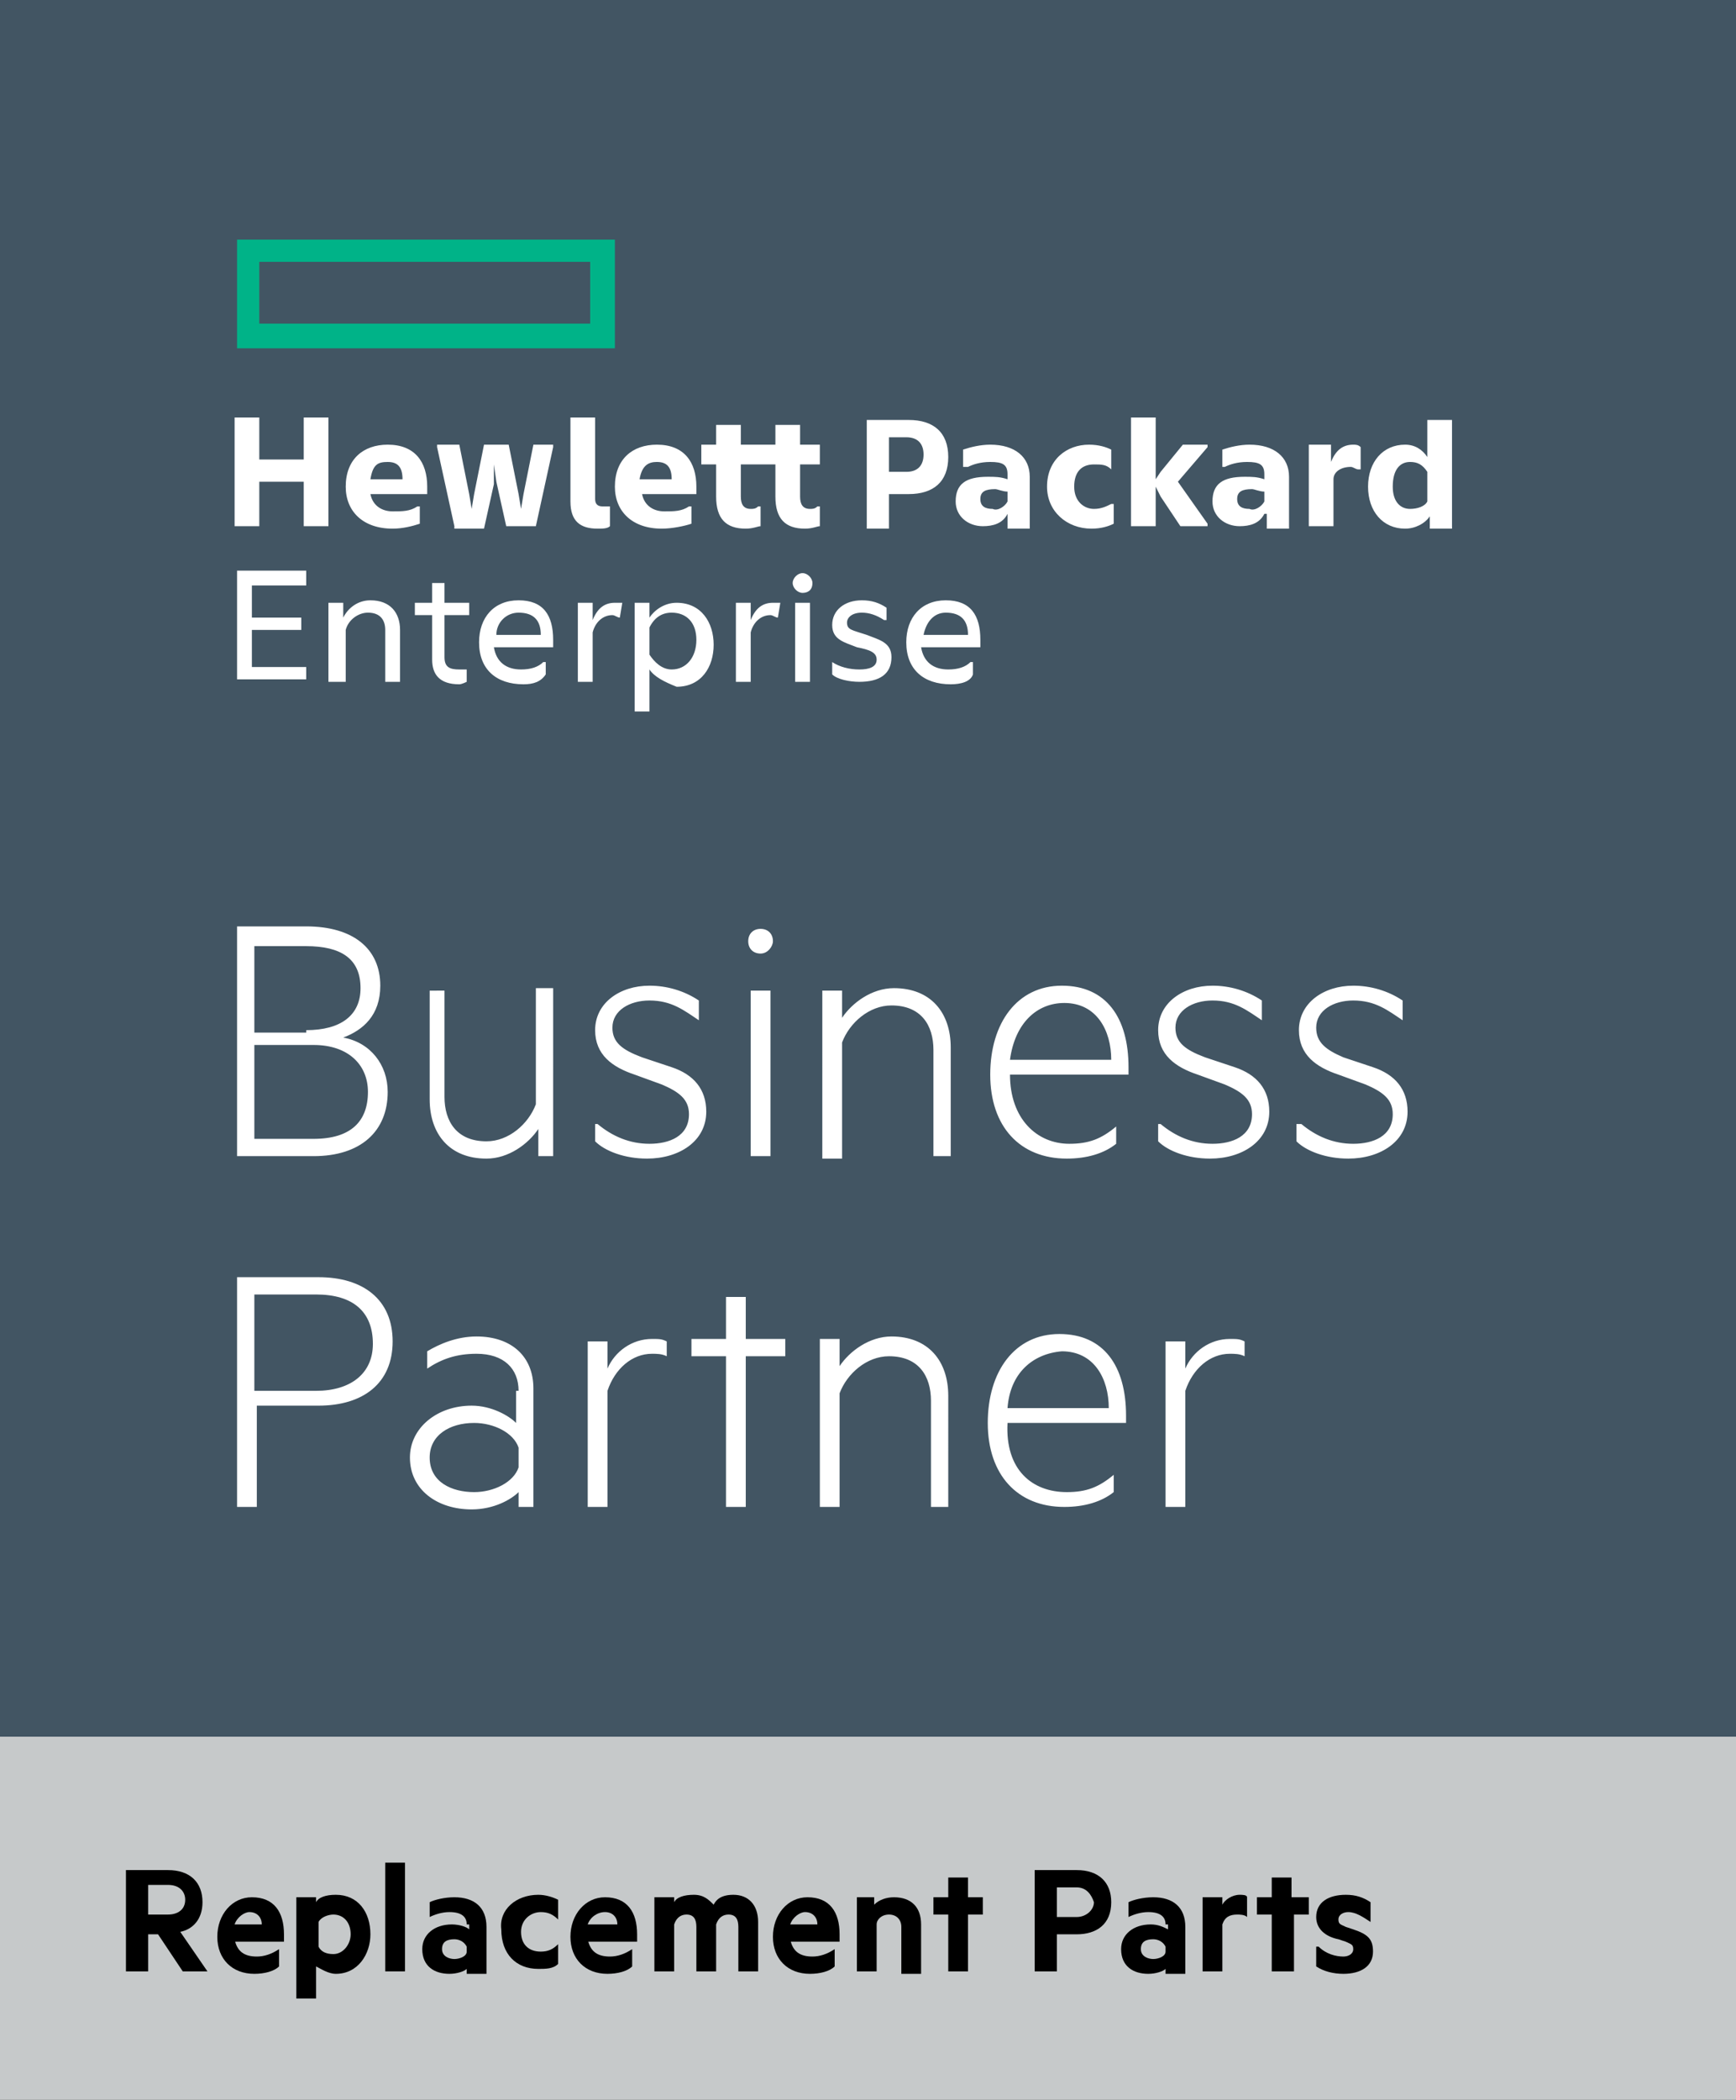 <?xml version="1.0" encoding="utf-8"?>
<!-- Generator: Adobe Illustrator 22.0.1, SVG Export Plug-In . SVG Version: 6.00 Build 0)  -->
<svg version="1.1" xmlns="http://www.w3.org/2000/svg" xmlns:xlink="http://www.w3.org/1999/xlink" x="0px" y="0px"
	 viewBox="0 0 70.3 85" style="enable-background:new 0 0 70.3 85;" xml:space="preserve">
<rect x="0" y="0" width="70.3" height="85" fill="#333333" stroke="none"/>
<style type="text/css">
	.st0{fill:#425563;}
	.st1{fill:#00B388;}
	.st2{fill:#FFFFFF;}
	.st3{fill:#C6C9CA;}
</style>
<g id="Layer_1">
	<g>
		<g>
			<path class="st0" d="M70.3,70.3H0V0h70.3V70.3z"/>
			<g>
				<path id="element_2_" class="st1" d="M9.6,9.7v4.4l0,0h15.3V9.7H9.6z M23.9,13.1H10.5v-2.5h13.4V13.1z"/>
				<path class="st2" d="M12.4,23.2v0.5h-2.2v1.3h2v0.5h-2v1.5h2.2v0.5H9.6v-4.4H12.4z M13.9,27.6h-0.6v-3.2h0.6V25
					c0.2-0.4,0.6-0.7,1.1-0.7c0.8,0,1.2,0.5,1.2,1.2v2.1h-0.6v-2.1c0-0.4-0.2-0.7-0.7-0.7c-0.4,0-0.8,0.3-0.9,0.7V27.6z M18.6,27.7
					c-0.8,0-1.1-0.4-1.1-1v-1.8h-0.7v-0.5h0.7v-0.8H18v0.8H19v0.5H18v1.7c0,0.4,0.2,0.5,0.6,0.5c0.1,0,0.2,0,0.3,0h0v0.5
					C18.9,27.6,18.7,27.7,18.6,27.7z M21.2,27.7c-1.1,0-1.8-0.6-1.8-1.7c0-1,0.6-1.7,1.6-1.7c1,0,1.4,0.6,1.4,1.6v0.3h-2.4
					c0.1,0.6,0.5,0.9,1.1,0.9c0.4,0,0.7-0.1,0.9-0.3h0.1v0.5C21.9,27.6,21.6,27.7,21.2,27.7z M20.1,25.7h1.8c0-0.6-0.3-0.9-0.9-0.9
					C20.5,24.8,20.1,25.2,20.1,25.7z M25.1,25c-0.1,0-0.2-0.1-0.3-0.1c-0.4,0-0.7,0.3-0.8,0.7v2h-0.6v-3.2h0.6v0.7
					c0.2-0.5,0.5-0.7,0.9-0.7c0.1,0,0.3,0,0.3,0L25.1,25L25.1,25z M26.3,27.1v1.7h-0.6v-4.4h0.6v0.6c0.2-0.3,0.6-0.6,1.1-0.6
					c1,0,1.5,0.8,1.5,1.7c0,0.9-0.5,1.7-1.5,1.7C26.9,27.6,26.5,27.4,26.3,27.1z M28.2,25.9c0-0.7-0.4-1.1-1-1.1
					c-0.4,0-0.7,0.2-0.9,0.6v1.1c0.2,0.3,0.5,0.6,0.9,0.6C27.8,27.1,28.2,26.6,28.2,25.9z M31.5,25c-0.1,0-0.2-0.1-0.3-0.1
					c-0.4,0-0.7,0.3-0.8,0.7v2h-0.6v-3.2h0.6v0.7c0.2-0.5,0.5-0.7,0.9-0.7c0.1,0,0.3,0,0.3,0L31.5,25L31.5,25z M32.5,24
					c-0.2,0-0.4-0.2-0.4-0.4c0-0.2,0.2-0.4,0.4-0.4c0.2,0,0.4,0.2,0.4,0.4C32.9,23.9,32.7,24,32.5,24z M32.8,27.6h-0.6v-3.2h0.6
					V27.6z M33.7,26.8L33.7,26.8c0.3,0.2,0.7,0.3,1.1,0.3c0.4,0,0.7-0.1,0.7-0.4c0-0.3-0.3-0.4-0.8-0.5c-0.5-0.2-1-0.3-1-0.9
					c0-0.6,0.5-1,1.2-1c0.4,0,0.7,0.1,1,0.3v0.5h-0.1c-0.3-0.2-0.6-0.3-0.9-0.3c-0.4,0-0.6,0.2-0.6,0.4c0,0.3,0.2,0.3,0.8,0.5
					c0.5,0.2,1,0.3,1,0.9c0,0.7-0.5,1-1.3,1c-0.4,0-0.9-0.1-1.1-0.3V26.8z M38.5,27.7c-1.1,0-1.8-0.6-1.8-1.7c0-1,0.6-1.7,1.6-1.7
					c1,0,1.4,0.6,1.4,1.6v0.3h-2.4c0.1,0.6,0.5,0.9,1.1,0.9c0.4,0,0.7-0.1,0.9-0.3h0.1v0.5C39.3,27.6,38.9,27.7,38.5,27.7z
					 M37.4,25.7h1.8c0-0.6-0.3-0.9-0.9-0.9C37.8,24.8,37.5,25.2,37.4,25.7z M13.3,16.9v4.4h-1v-1.8h-1.8v1.8h-1v-4.4h1v1.7h1.8v-1.7
					H13.3z M15.9,21.4c-1.2,0-1.9-0.7-1.9-1.7c0-1.1,0.7-1.7,1.7-1.7c1.1,0,1.6,0.7,1.6,1.7V20H15c0.1,0.5,0.5,0.7,0.9,0.7
					c0.4,0,0.7,0,1-0.2H17v0.7C16.7,21.3,16.3,21.4,15.9,21.4z M15,19.4h1.3c0-0.5-0.2-0.7-0.6-0.7C15.3,18.7,15.1,18.8,15,19.4z
					 M18.4,21.3l-0.7-3.2V18h0.9l0.4,2l0.1,0.6l0.1-0.6l0.4-2h1l0.4,2l0.1,0.6l0.1-0.6l0.4-2h0.8v0.1l-0.7,3.2h-1.2l-0.4-1.8
					l-0.1-0.7L20,19.6l-0.4,1.8H18.4z M24.2,21.4c-0.7,0-1.1-0.3-1.1-1.1v-3.4h1v3.3c0,0.2,0.1,0.3,0.3,0.3c0.1,0,0.2,0,0.3,0h0v0.8
					C24.6,21.4,24.4,21.4,24.2,21.4z M26.8,21.4c-1.2,0-1.9-0.7-1.9-1.7c0-1.1,0.7-1.7,1.7-1.7c1.1,0,1.6,0.7,1.6,1.7V20H26
					c0.1,0.5,0.5,0.7,0.9,0.7c0.4,0,0.7,0,1-0.2H28v0.7C27.7,21.3,27.2,21.4,26.8,21.4z M25.9,19.4h1.3c0-0.5-0.2-0.7-0.6-0.7
					C26.3,18.7,26,18.8,25.9,19.4z M31.4,20.1v-1.3H30v1.3c0,0.3,0.1,0.5,0.4,0.5c0.1,0,0.2,0,0.3-0.1h0.1v0.8
					c-0.1,0-0.3,0.1-0.6,0.1c-0.8,0-1.2-0.4-1.2-1.3v-1.3h-0.6V18h0.6v-0.8h1V18h1.4v-0.8h1V18h0.8v0.8h-0.8v1.3
					c0,0.3,0.1,0.5,0.4,0.5c0.1,0,0.2,0,0.3-0.1h0.1v0.8c-0.1,0-0.3,0.1-0.6,0.1C31.8,21.4,31.4,21,31.4,20.1z M36,20v1.4h-0.9v-4.4
					h1.7c1,0,1.6,0.5,1.6,1.5c0,1-0.6,1.5-1.6,1.5H36z M36.7,17.7H36v1.4h0.7c0.5,0,0.7-0.3,0.7-0.7C37.4,18,37.2,17.7,36.7,17.7z
					 M40.8,20.8c-0.2,0.4-0.6,0.5-1,0.5c-0.6,0-1.1-0.4-1.1-1c0-0.7,0.4-1,1.3-1c0.3,0,0.5,0,0.8,0.1v-0.2c0-0.4-0.2-0.5-0.7-0.5
					c-0.4,0-0.7,0.1-0.9,0.2H39v-0.7c0.3-0.1,0.7-0.2,1.1-0.2c1,0,1.6,0.5,1.6,1.3v2.1h-0.9V20.8z M40.8,20.3v-0.4
					c-0.2,0-0.4-0.1-0.5-0.1c-0.4,0-0.6,0.1-0.6,0.4c0,0.3,0.2,0.4,0.5,0.4C40.4,20.7,40.7,20.5,40.8,20.3z M42.4,19.7
					c0-1.1,0.8-1.7,1.7-1.7c0.4,0,0.7,0.1,0.9,0.2V19H45c-0.2-0.2-0.4-0.2-0.7-0.2c-0.5,0-0.8,0.3-0.8,0.9c0,0.6,0.4,0.9,0.8,0.9
					c0.3,0,0.5-0.1,0.7-0.2h0.1v0.8c-0.2,0.1-0.5,0.2-0.9,0.2C43.2,21.4,42.4,20.7,42.4,19.7z M46.8,19.7v1.6h-1v-4.4h1v2.5l0.2-0.3
					l0.9-1.1h1v0.1l-1.2,1.4l1.2,1.7v0.1h-1.1L47,20.1L46.8,19.7z M51.2,20.8c-0.2,0.4-0.6,0.5-1,0.5c-0.6,0-1.1-0.4-1.1-1
					c0-0.7,0.4-1,1.3-1c0.3,0,0.5,0,0.8,0.1v-0.2c0-0.4-0.2-0.5-0.7-0.5c-0.4,0-0.7,0.1-0.9,0.2h-0.1v-0.7c0.3-0.1,0.7-0.2,1.1-0.2
					c1,0,1.6,0.5,1.6,1.3v2.1h-0.9V20.8z M51.2,20.3v-0.4c-0.2,0-0.4-0.1-0.5-0.1c-0.4,0-0.6,0.1-0.6,0.4c0,0.3,0.2,0.4,0.5,0.4
					C50.8,20.7,51.1,20.5,51.2,20.3z M53.9,18.7c0.2-0.5,0.5-0.7,0.9-0.7c0.1,0,0.2,0,0.3,0.1V19H55c-0.1,0-0.2-0.1-0.3-0.1
					c-0.4,0-0.7,0.2-0.7,0.5v1.9h-1V18h0.9V18.7z M57.9,20.9c-0.2,0.3-0.6,0.5-1,0.5c-0.9,0-1.5-0.7-1.5-1.7c0-1,0.6-1.7,1.5-1.7
					c0.4,0,0.7,0.2,0.9,0.5v-1.5h1v4.4h-0.9V20.9z M57.8,20.3v-1.2c-0.2-0.3-0.4-0.4-0.7-0.4c-0.4,0-0.7,0.3-0.7,1
					c0,0.6,0.3,0.9,0.7,0.9C57.4,20.6,57.7,20.5,57.8,20.3z"/>
			</g>
		</g>
		<path class="st2" d="M15.7,44.2c0,1.6-1.1,2.6-3,2.6H9.6v-9.3h2.8c1.9,0,3,0.9,3,2.4c0,1.2-0.7,1.8-1.5,2.1
			C15,42.2,15.7,43.1,15.7,44.2z M12.4,41.7c1.4,0,2.2-0.6,2.2-1.7c0-1.2-0.8-1.7-2.2-1.7h-2.1v3.5H12.4z M10.3,46.1h2.4
			c1.5,0,2.2-0.7,2.2-1.9c0-1.1-0.8-1.9-2.2-1.9h-2.4V46.1z M22.5,46.8h-0.7v-1.1c-0.4,0.6-1.2,1.2-2.1,1.2c-1.5,0-2.3-1-2.3-2.4
			v-4.4H18v4.3c0,1,0.5,1.8,1.7,1.8c0.9,0,1.7-0.7,2-1.5v-4.7h0.7V46.8z M24.2,45.5c0.6,0.5,1.3,0.8,2.1,0.8c0.8,0,1.6-0.3,1.6-1.2
			c0-0.6-0.4-0.9-1.1-1.2l-1.1-0.4c-0.9-0.3-1.6-0.8-1.6-1.8c0-1.1,1-1.8,2.2-1.8c0.7,0,1.4,0.2,2,0.6v0.8c-0.6-0.4-1.1-0.8-2-0.8
			c-0.8,0-1.5,0.4-1.5,1.1c0,0.6,0.4,0.9,1.2,1.2l1.2,0.4c0.9,0.3,1.4,0.9,1.4,1.8c0,1.2-1.1,1.9-2.4,1.9c-0.9,0-1.7-0.3-2.1-0.7
			V45.5z M30.8,38.6c-0.3,0-0.5-0.2-0.5-0.5c0-0.3,0.2-0.5,0.5-0.5c0.3,0,0.5,0.2,0.5,0.5C31.3,38.3,31.1,38.6,30.8,38.6z
			 M31.2,46.8h-0.8v-6.7h0.8V46.8z M33.3,40.1h0.8v1.1c0.4-0.6,1.2-1.2,2.1-1.2c1.5,0,2.3,1,2.3,2.4v4.4h-0.7v-4.3
			c0-1-0.5-1.8-1.7-1.8c-0.9,0-1.7,0.7-2,1.5v4.7h-0.8V40.1z M43.3,46.3c0.8,0,1.3-0.2,1.9-0.7v0.7c-0.5,0.4-1.2,0.6-2,0.6
			c-1.9,0-3.1-1.3-3.1-3.4c0-2.1,1.1-3.6,2.9-3.6c1.8,0,2.7,1.3,2.7,3.3v0.3h-4.8C40.9,45.3,42,46.3,43.3,46.3z M40.9,42.9H45
			c0-1.2-0.6-2.3-1.9-2.3C42,40.6,41.1,41.4,40.9,42.9z M47,45.5c0.6,0.5,1.3,0.8,2.1,0.8c0.8,0,1.6-0.3,1.6-1.2
			c0-0.6-0.4-0.9-1.1-1.2l-1.1-0.4c-0.9-0.3-1.6-0.8-1.6-1.8c0-1.1,1-1.8,2.2-1.8c0.7,0,1.4,0.2,2,0.6v0.8c-0.6-0.4-1.1-0.8-2-0.8
			c-0.8,0-1.5,0.4-1.5,1.1c0,0.6,0.4,0.9,1.2,1.2l1.2,0.4c0.9,0.3,1.4,0.9,1.4,1.8c0,1.2-1.1,1.9-2.4,1.9c-0.9,0-1.7-0.3-2.1-0.7
			V45.5z M52.7,45.5c0.6,0.5,1.3,0.8,2.1,0.8c0.8,0,1.6-0.3,1.6-1.2c0-0.6-0.4-0.9-1.1-1.2l-1.1-0.4c-0.9-0.3-1.6-0.8-1.6-1.8
			c0-1.1,1-1.8,2.2-1.8c0.7,0,1.4,0.2,2,0.6v0.8c-0.6-0.4-1.1-0.8-2-0.8c-0.8,0-1.5,0.4-1.5,1.1c0,0.6,0.4,0.9,1.1,1.2l1.2,0.4
			c0.9,0.3,1.4,0.9,1.4,1.8c0,1.2-1.1,1.9-2.4,1.9c-0.9,0-1.7-0.3-2.1-0.7V45.5z M10.4,57v4H9.6v-9.3h3.3c1.8,0,3,0.9,3,2.6
			c0,1.7-1.2,2.6-3,2.6H10.4z M12.8,52.4h-2.5v3.9h2.5c1.4,0,2.3-0.7,2.3-1.9C15.1,53.1,14.3,52.4,12.8,52.4z M21,56.3
			c0-0.9-0.6-1.5-1.7-1.5c-0.8,0-1.4,0.2-2,0.6v-0.7c0.5-0.3,1.2-0.6,2-0.6c1.4,0,2.3,0.8,2.3,2.1V61H21v-0.6
			c-0.3,0.3-1,0.7-1.9,0.7c-1.4,0-2.5-0.8-2.5-2.1c0-1.2,1.1-2.1,2.5-2.1c0.8,0,1.5,0.4,1.8,0.7V56.3z M21,58.6c-0.2-0.6-1-1-1.8-1
			c-1,0-1.8,0.5-1.8,1.4c0,1,0.9,1.4,1.8,1.4c0.8,0,1.6-0.4,1.8-1V58.6z M27,54.9c-0.2-0.1-0.4-0.1-0.6-0.1c-0.8,0-1.5,0.6-1.8,1.5
			V61h-0.8v-6.7h0.8v1.1c0.3-0.7,1-1.2,1.8-1.2c0.3,0,0.4,0,0.6,0.1V54.9z M30.2,61h-0.8v-6.1H28v-0.7h1.4v-1.7h0.8v1.7h1.6v0.7
			h-1.6V61z M33.2,54.2h0.8v1.1c0.4-0.6,1.2-1.2,2.1-1.2c1.5,0,2.3,1,2.3,2.4V61h-0.7v-4.3c0-1-0.5-1.8-1.7-1.8
			c-0.9,0-1.7,0.7-2,1.5V61h-0.8V54.2z M43.2,60.4c0.8,0,1.3-0.2,1.9-0.7v0.7c-0.5,0.4-1.2,0.6-2,0.6c-1.9,0-3.1-1.3-3.1-3.4
			c0-2.1,1.1-3.6,2.9-3.6c1.8,0,2.7,1.3,2.7,3.3v0.3h-4.8C40.7,59.5,41.8,60.4,43.2,60.4z M40.8,57h4.1c0-1.2-0.6-2.3-1.9-2.3
			C41.8,54.8,40.9,55.6,40.8,57z M50.4,54.9c-0.2-0.1-0.4-0.1-0.6-0.1c-0.8,0-1.5,0.6-1.8,1.5V61h-0.8v-6.7h0.8v1.1
			c0.3-0.7,1-1.2,1.8-1.2c0.3,0,0.4,0,0.6,0.1V54.9z"/>
	</g>
</g>
<g id="guides">
	<g>
		<g>
			<rect y="70.3" class="st3" width="70.3" height="14.7"/>
		</g>
	</g>
	<g>
		<path d="M6,78.3v1.5H5.1v-4.1h1.7c0.9,0,1.4,0.5,1.4,1.3c0,0.7-0.4,1.1-0.9,1.2l1.1,1.6h-1l-1-1.5H6z M6,77.5h0.8
			c0.4,0,0.7-0.2,0.7-0.6c0-0.3-0.2-0.6-0.7-0.6H6V77.5z"/>
		<path d="M9.5,78.5c0.1,0.5,0.4,0.7,0.9,0.7c0.3,0,0.6-0.1,0.9-0.3v0.7c-0.2,0.2-0.6,0.3-1,0.3c-0.9,0-1.5-0.6-1.5-1.5
			c0-0.9,0.6-1.6,1.4-1.6c0.9,0,1.3,0.6,1.3,1.5v0.3H9.5z M9.5,77.9h1.1c0-0.3-0.2-0.5-0.5-0.5C9.9,77.4,9.6,77.6,9.5,77.9z"/>
		<path d="M12.9,80.9H12v-4.1h0.8V77c0.1-0.2,0.4-0.3,0.8-0.3c0.9,0,1.4,0.7,1.4,1.6c0,0.8-0.5,1.6-1.4,1.6c-0.3,0-0.6-0.2-0.8-0.3
			V80.9z M12.9,78.8c0.1,0.2,0.3,0.3,0.6,0.3c0.4,0,0.7-0.4,0.7-0.8c0-0.5-0.3-0.8-0.7-0.8c-0.2,0-0.5,0.1-0.6,0.3V78.8z"/>
		<path d="M16.4,79.8h-0.8v-4.4h0.8V79.8z"/>
		<path d="M18.9,77.9c0-0.3-0.2-0.5-0.7-0.5c-0.3,0-0.6,0.1-0.8,0.2V77c0.2-0.1,0.6-0.2,1-0.2c0.8,0,1.3,0.4,1.3,1.2v1.9h-0.8v-0.2
			c-0.1,0.1-0.4,0.2-0.7,0.2c-0.6,0-1.1-0.3-1.1-1c0-0.6,0.5-1,1.2-1c0.3,0,0.6,0.1,0.7,0.2V77.9z M18.9,78.8
			c-0.1-0.2-0.3-0.3-0.5-0.3c-0.3,0-0.5,0.1-0.5,0.4c0,0.3,0.3,0.4,0.5,0.4c0.2,0,0.5-0.1,0.5-0.3V78.8z"/>
		<path d="M21.8,76.7c0.3,0,0.6,0.1,0.8,0.2v0.8c-0.2-0.2-0.4-0.3-0.7-0.3c-0.4,0-0.8,0.3-0.8,0.8c0,0.5,0.3,0.8,0.8,0.8
			c0.3,0,0.5-0.1,0.7-0.3v0.8c-0.2,0.2-0.5,0.2-0.8,0.2c-0.9,0-1.5-0.6-1.5-1.6C20.2,77.3,20.9,76.7,21.8,76.7z"/>
		<path d="M23.8,78.5c0.1,0.5,0.4,0.7,0.9,0.7c0.3,0,0.6-0.1,0.9-0.3v0.7c-0.2,0.2-0.6,0.3-1,0.3c-0.9,0-1.5-0.6-1.5-1.5
			c0-0.9,0.6-1.6,1.4-1.6c0.9,0,1.3,0.6,1.3,1.5v0.3H23.8z M23.8,77.9H25c0-0.3-0.2-0.5-0.5-0.5C24.2,77.4,23.9,77.6,23.8,77.9z"/>
		<path d="M29.7,76.7c0.6,0,1,0.4,1,1.1v2h-0.8V78c0-0.3-0.1-0.5-0.4-0.5c-0.2,0-0.4,0.1-0.5,0.4v1.9h-0.8V78c0-0.3-0.1-0.5-0.4-0.5
			c-0.2,0-0.4,0.1-0.5,0.4v1.9h-0.8v-3h0.8V77c0.1-0.2,0.4-0.3,0.8-0.3c0.4,0,0.6,0.2,0.8,0.4C29,76.9,29.2,76.7,29.7,76.7z"/>
		<path d="M32,78.5c0.1,0.5,0.4,0.7,0.9,0.7c0.3,0,0.6-0.1,0.9-0.3v0.7c-0.2,0.2-0.6,0.3-1,0.3c-0.9,0-1.5-0.6-1.5-1.5
			c0-0.9,0.6-1.6,1.4-1.6c0.9,0,1.3,0.6,1.3,1.5v0.3H32z M32,77.9h1.1c0-0.3-0.2-0.5-0.5-0.5C32.4,77.4,32.1,77.6,32,77.9z"/>
		<path d="M34.6,76.8h0.8v0.3c0.2-0.2,0.5-0.3,0.8-0.3c0.7,0,1.1,0.4,1.1,1.1v2h-0.8V78c0-0.3-0.2-0.5-0.5-0.5
			c-0.3,0-0.5,0.2-0.5,0.4v1.9h-0.8V76.8z"/>
		<path d="M39.2,79.8h-0.8v-2.3h-0.6v-0.7h0.6V76h0.8v0.8h0.6v0.7h-0.6V79.8z"/>
		<path d="M42.8,78.4v1.4h-0.9v-4.1h1.7c0.9,0,1.4,0.5,1.4,1.3c0,0.9-0.6,1.3-1.4,1.3H42.8z M43.6,76.4h-0.8v1.2h0.8
			c0.4,0,0.7-0.3,0.7-0.6C44.2,76.7,44,76.4,43.6,76.4z"/>
		<path d="M47.2,77.9c0-0.3-0.2-0.5-0.7-0.5c-0.3,0-0.6,0.1-0.8,0.2V77c0.2-0.1,0.6-0.2,1-0.2c0.8,0,1.3,0.4,1.3,1.2v1.9h-0.8v-0.2
			c-0.1,0.1-0.4,0.2-0.7,0.2c-0.6,0-1.1-0.3-1.1-1c0-0.6,0.5-1,1.2-1c0.3,0,0.5,0.1,0.7,0.2V77.9z M47.2,78.8
			c-0.1-0.2-0.3-0.3-0.5-0.3c-0.3,0-0.5,0.1-0.5,0.4c0,0.3,0.3,0.4,0.5,0.4c0.2,0,0.5-0.1,0.5-0.3V78.8z"/>
		<path d="M50.5,77.6c-0.1-0.1-0.3-0.1-0.4-0.1c-0.3,0-0.5,0.1-0.6,0.4v1.9h-0.8v-3h0.8v0.3c0.1-0.2,0.4-0.4,0.7-0.4
			c0.1,0,0.3,0,0.3,0.1V77.6z"/>
		<path d="M52.3,79.8h-0.8v-2.3h-0.6v-0.7h0.6V76h0.8v0.8H53v0.7h-0.6V79.8z"/>
		<path d="M53.4,78.8c0.3,0.3,0.7,0.4,1,0.4c0.2,0,0.4-0.1,0.4-0.3c0-0.2-0.1-0.2-0.3-0.3l-0.3-0.1c-0.5-0.1-0.9-0.4-0.9-0.9
			c0-0.6,0.5-0.9,1.2-0.9c0.4,0,0.7,0.1,1,0.3v0.8c-0.3-0.2-0.6-0.4-0.9-0.4c-0.2,0-0.4,0.1-0.4,0.3c0,0.2,0.1,0.2,0.3,0.3l0.3,0.1
			c0.6,0.2,0.8,0.4,0.8,0.9c0,0.6-0.5,0.9-1.2,0.9c-0.4,0-0.8-0.1-1.1-0.3V78.8z"/>
	</g>
</g>
</svg>

